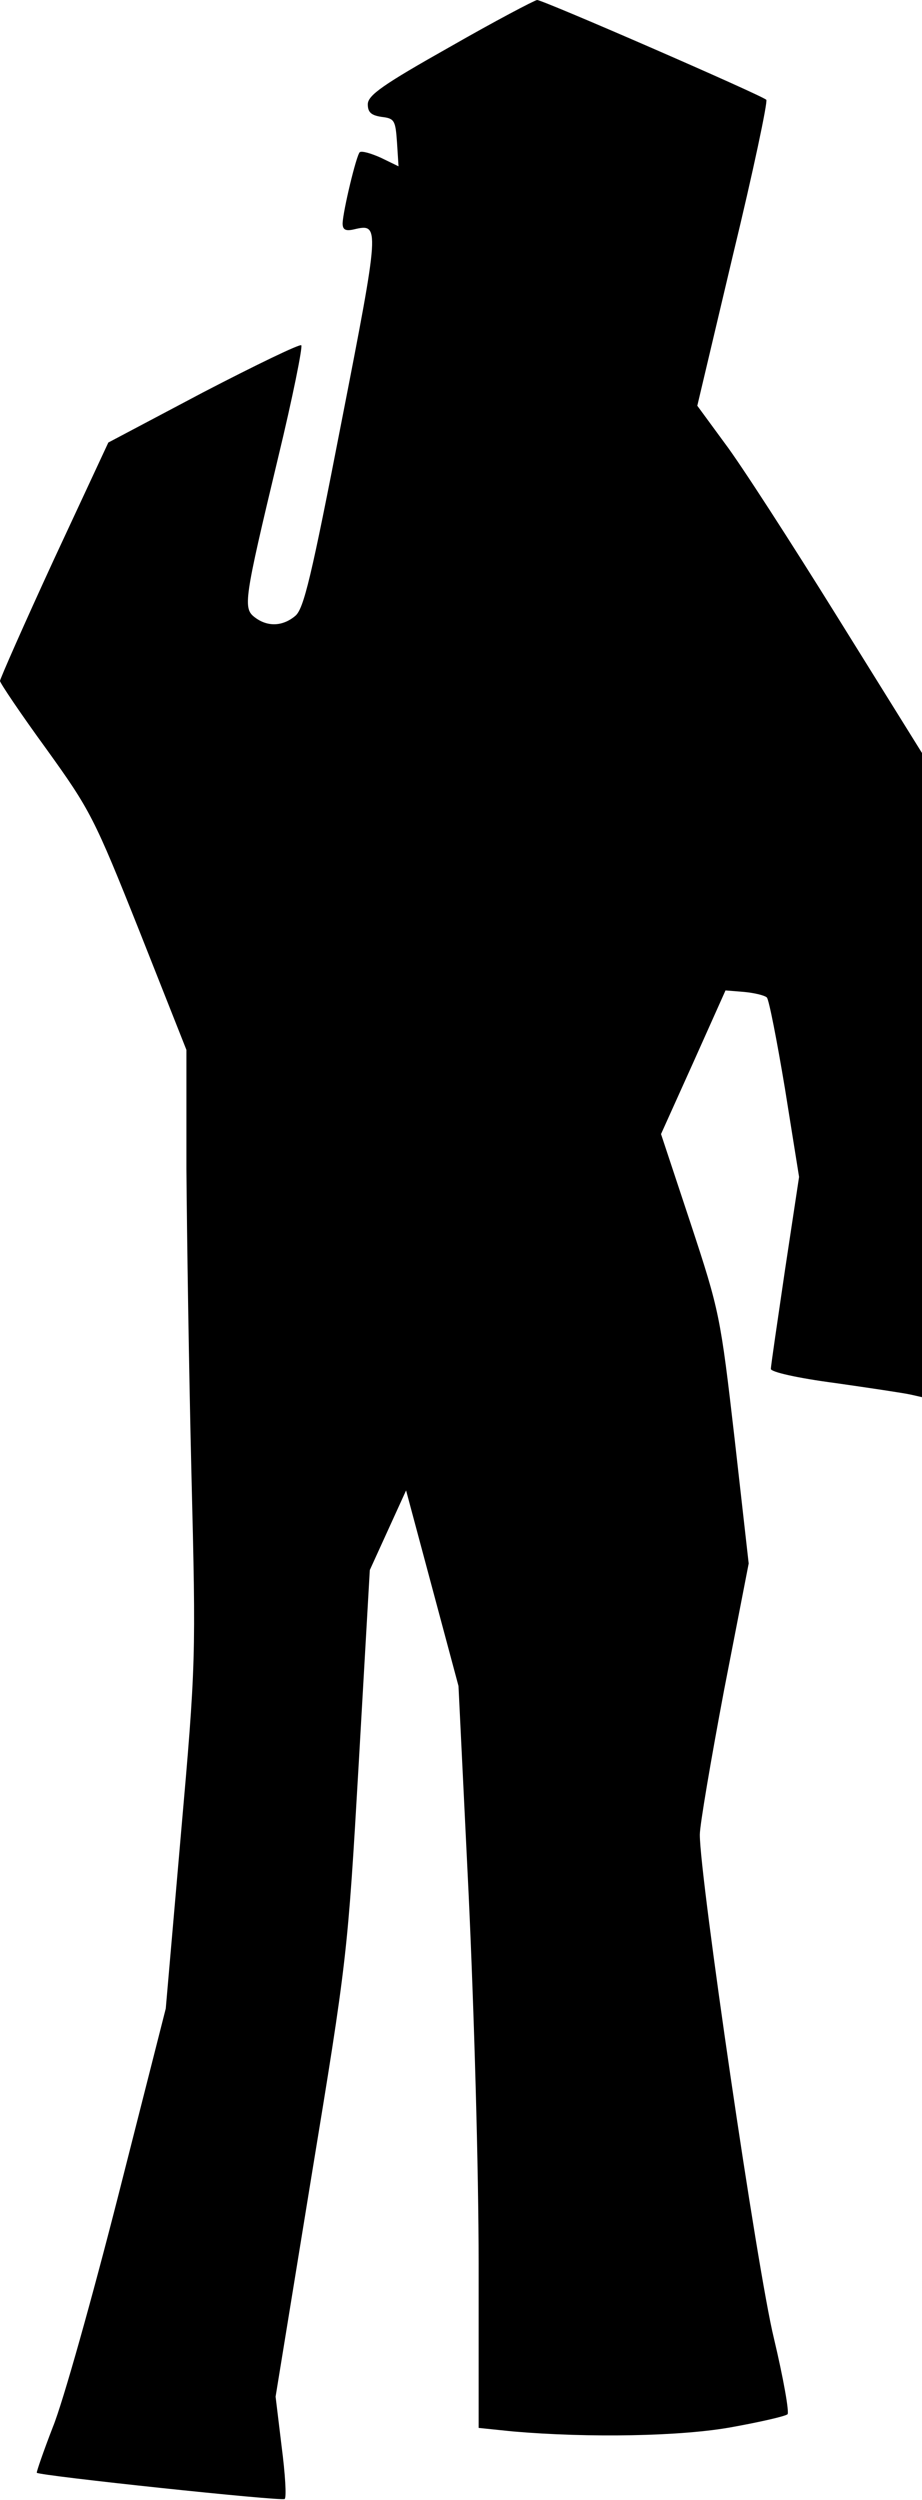 <?xml version="1.0" standalone="no"?>
<!DOCTYPE svg PUBLIC "-//W3C//DTD SVG 20010904//EN"
 "http://www.w3.org/TR/2001/REC-SVG-20010904/DTD/svg10.dtd">
<svg version="1.0" xmlns="http://www.w3.org/2000/svg"
 width="183pt" height="496pt" viewBox="0 0 183 496"
 preserveAspectRatio="xMidYMid meet">
<g transform="translate(0,496) scale(0.1,-0.1)"
fill="#000000" stroke="none">
<path fill="#000000" stroke="none" d="M893 4867 c-133 -75 -163 -96 -163
-114 0 -16 7 -22 28 -25 25 -3 27 -7 30 -51 l3 -47 -35 17 c-20 9 -38 14 -42
11 -7 -7 -33 -116 -34 -141 0 -13 6 -16 23 -12 51 12 51 8 -25 -381 -60 -309
-75 -372 -92 -386 -25 -21 -55 -22 -80 -3 -24 18 -22 33 46 317 29 120 49 220
46 223 -3 3 -90 -39 -194 -93 l-189 -100 -108 -232 c-59 -128 -107 -237 -107
-241 0 -4 41 -65 92 -135 87 -121 95 -136 185 -362 l93 -235 0 -236 c1 -130 5
-402 10 -606 9 -366 9 -374 -21 -715 l-30 -345 -94 -370 c-52 -204 -110 -411
-130 -460 -19 -49 -33 -90 -32 -91 6 -6 487 -57 492 -52 4 3 1 50 -6 104 l-12
99 71 436 c71 432 72 440 94 820 l22 384 36 79 36 79 52 -194 52 -194 20 -410
c11 -235 20 -549 20 -736 l0 -326 68 -7 c150 -13 336 -10 437 9 55 10 103 21
108 25 4 3 -8 71 -27 151 -33 135 -147 914 -147 999 0 19 22 148 48 286 l49
252 -28 248 c-28 243 -30 253 -87 426 l-59 178 64 142 64 143 37 -3 c21 -2 41
-7 45 -11 4 -3 20 -85 36 -181 l28 -175 -28 -185 c-15 -102 -28 -190 -28 -196
0 -6 52 -18 128 -28 70 -10 137 -20 150 -23 l22 -5 0 639 0 639 -168 270 c-92
148 -192 303 -223 344 l-55 75 71 300 c40 165 69 303 66 307 -9 9 -443 198
-455 198 -6 -1 -84 -42 -173 -93z"/>
</g>
</svg>
